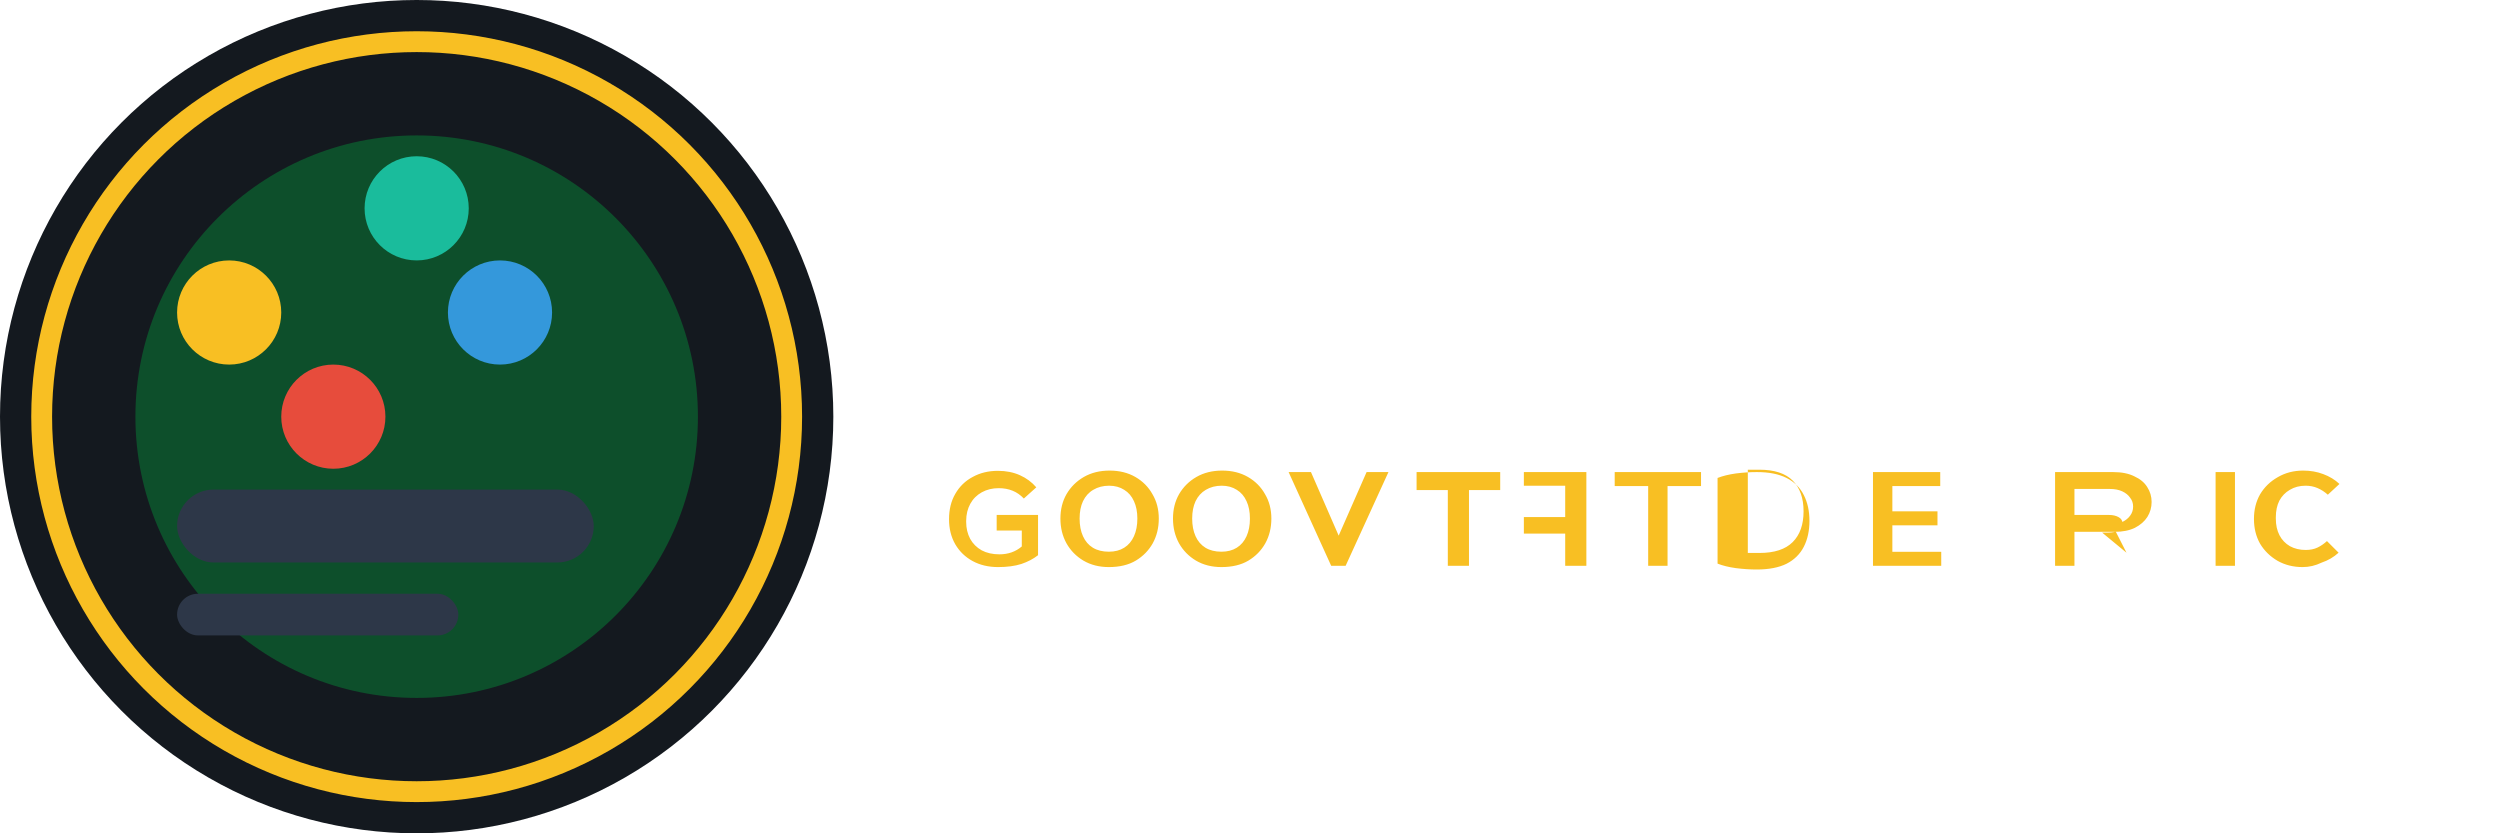 <svg width="240" height="80" viewBox="0 0 240 80" fill="none" xmlns="http://www.w3.org/2000/svg">
  <g transform="translate(0, 0)">
    <circle cx="40" cy="40" r="40" fill="#14191F"/>
    <circle cx="40" cy="40" r="36" stroke="#F8BF23" stroke-width="2"/>
    <circle cx="40" cy="40" r="27" fill="#0D4F2B"/>
    <circle cx="22" cy="30" r="5" fill="#F8BF23"/>
    <circle cx="32" cy="40" r="5" fill="#E74C3C"/>
    <circle cx="48" cy="30" r="5" fill="#3498DB"/>
    <circle cx="40" cy="20" r="5" fill="#1ABC9C"/>
    <rect x="17" y="47" width="40" height="7" rx="3.5" fill="#2D3748"/>
    <rect x="17" y="57" width="27" height="4" rx="2" fill="#2D3748"/>
  </g>
  <g transform="translate(90, 25)">
    <path d="M5.824 29.44C4.9 29.44 4.084 29.248 3.376 28.864C2.668 28.48 2.112 27.944 1.708 27.256C1.304 26.552 1.104 25.744 1.108 24.832C1.108 23.904 1.308 23.096 1.708 22.408C2.112 21.704 2.668 21.164 3.376 20.788C4.084 20.396 4.892 20.2 5.8 20.2C6.584 20.2 7.288 20.34 7.912 20.62C8.536 20.9 9.06 21.288 9.484 21.784L8.288 22.86C7.668 22.196 6.864 21.864 5.872 21.864C5.268 21.864 4.728 21.996 4.252 22.26C3.776 22.524 3.408 22.892 3.148 23.364C2.888 23.836 2.756 24.384 2.752 25.008V25.096C2.752 25.704 2.88 26.248 3.136 26.728C3.392 27.192 3.76 27.56 4.24 27.832C4.72 28.088 5.288 28.216 5.944 28.216C6.784 28.216 7.5 27.964 8.092 27.46L8.092 25.932H5.68V24.436H9.652V28.3C9.204 28.652 8.672 28.932 8.056 29.14C7.44 29.34 6.672 29.44 5.824 29.44ZM16.45 29.44C15.525 29.44 14.71 29.232 14.002 28.816C13.309 28.4 12.77 27.848 12.382 27.16C11.993 26.456 11.8 25.664 11.8 24.784C11.8 23.904 11.993 23.124 12.382 22.444C12.786 21.748 13.341 21.196 14.05 20.788C14.758 20.38 15.582 20.176 16.521 20.176C17.462 20.176 18.285 20.38 18.994 20.788C19.701 21.196 20.25 21.748 20.637 22.444C21.041 23.124 21.244 23.904 21.244 24.784C21.244 25.664 21.049 26.456 20.662 27.16C20.273 27.848 19.733 28.4 19.041 28.816C18.349 29.232 17.47 29.44 16.45 29.44ZM16.45 27.964C17.026 27.964 17.517 27.836 17.925 27.58C18.334 27.324 18.645 26.956 18.861 26.476C19.078 25.996 19.186 25.432 19.186 24.784C19.186 24.136 19.078 23.58 18.861 23.116C18.645 22.636 18.334 22.272 17.925 22.024C17.517 21.76 17.034 21.628 16.474 21.628C15.898 21.628 15.389 21.76 14.95 22.024C14.525 22.272 14.197 22.636 13.966 23.116C13.749 23.58 13.642 24.136 13.642 24.784C13.642 25.432 13.749 25.996 13.966 26.476C14.181 26.956 14.498 27.324 14.914 27.58C15.329 27.836 15.85 27.964 16.45 27.964ZM27.257 29.44C26.333 29.44 25.517 29.232 24.809 28.816C24.117 28.4 23.577 27.848 23.189 27.16C22.801 26.456 22.607 25.664 22.607 24.784C22.607 23.904 22.801 23.124 23.189 22.444C23.593 21.748 24.149 21.196 24.857 20.788C25.565 20.38 26.389 20.176 27.329 20.176C28.269 20.176 29.093 20.38 29.801 20.788C30.509 21.196 31.057 21.748 31.445 22.444C31.849 23.124 32.051 23.904 32.051 24.784C32.051 25.664 31.857 26.456 31.469 27.16C31.081 27.848 30.541 28.4 29.849 28.816C29.157 29.232 28.277 29.44 27.257 29.44ZM27.257 27.964C27.833 27.964 28.325 27.836 28.733 27.58C29.141 27.324 29.453 26.956 29.669 26.476C29.885 25.996 29.993 25.432 29.993 24.784C29.993 24.136 29.885 23.58 29.669 23.116C29.453 22.636 29.141 22.272 28.733 22.024C28.325 21.76 27.841 21.628 27.281 21.628C26.705 21.628 26.197 21.76 25.757 22.024C25.333 22.272 25.005 22.636 24.773 23.116C24.557 23.58 24.449 24.136 24.449 24.784C24.449 25.432 24.557 25.996 24.773 26.476C24.989 26.956 25.305 27.324 25.721 27.58C26.137 27.836 26.657 27.964 27.257 27.964ZM37.795 29.32L33.707 20.32H35.853L38.923 27.364H38.099L41.193 20.32H43.291L39.179 29.32H37.795ZM48.99 29.32V22.044H45.992V20.32H54.02V22.044H51.022V29.32H48.99ZM60.259 29.32V26.224H56.291V24.64H60.259V21.628H56.291V20.32H62.291V29.32H60.259ZM68.225 29.32V21.664H65.011V20.32H73.299V21.664H70.085V29.32H68.225ZM75.93 20.32H78.666C79.819 20.32 80.766 20.508 81.51 20.884C82.254 21.26 82.806 21.808 83.166 22.528C83.526 23.232 83.707 24.06 83.707 25.008C83.707 25.956 83.526 26.784 83.166 27.488C82.806 28.192 82.254 28.736 81.51 29.12C80.766 29.488 79.811 29.672 78.642 29.672C78.002 29.672 77.335 29.628 76.638 29.54C75.959 29.444 75.374 29.3 74.886 29.108V20.884C75.374 20.692 75.959 20.548 76.638 20.452C77.335 20.364 78.002 20.32 78.642 20.32H75.93ZM78.906 28.084C80.338 28.084 81.403 27.736 82.099 27.04C82.794 26.344 83.142 25.36 83.142 24.088C83.142 22.816 82.794 21.832 82.099 21.136C81.403 20.44 80.338 20.092 78.906 20.092H77.79V28.084H78.906ZM89.806 29.32V20.32H96.262V21.664H91.666V24.088H95.998V25.432H91.666V27.976H96.358V29.32H89.806ZM107.287 29.32L107.287 20.32H112.871C113.679 20.32 114.355 20.456 114.899 20.728C115.459 20.984 115.871 21.328 116.135 21.76C116.415 22.192 116.555 22.668 116.555 23.188C116.555 23.708 116.419 24.188 116.147 24.628C115.875 25.052 115.475 25.4 114.947 25.672C114.419 25.928 113.771 26.056 113.003 26.056H109.147V29.32H107.287ZM114.143 28.06L112.775 25.372C113.135 25.34 113.467 25.248 113.771 25.096C114.075 24.944 114.315 24.748 114.491 24.508C114.683 24.252 114.779 23.96 114.779 23.632C114.779 23.304 114.683 23.02 114.491 22.78C114.315 22.524 114.063 22.32 113.735 22.168C113.407 22.016 113.011 21.94 112.547 21.94H109.147V24.436H112.475C112.827 24.436 113.127 24.504 113.375 24.64C113.639 24.776 113.771 24.992 113.771 25.288C113.771 25.592 113.635 25.812 113.363 25.948C113.091 26.068 112.767 26.128 112.391 26.128H111.803L114.143 28.06ZM122.697 29.32V20.32H124.557V29.32H122.697ZM131.048 29.44C130.16 29.44 129.36 29.24 128.648 28.84C127.936 28.424 127.376 27.876 126.968 27.196C126.576 26.5 126.38 25.708 126.38 24.82C126.38 23.932 126.576 23.144 126.968 22.456C127.376 21.768 127.94 21.22 128.66 20.812C129.38 20.388 130.196 20.176 131.108 20.176C131.796 20.176 132.436 20.288 133.028 20.512C133.636 20.736 134.156 21.052 134.588 21.46L133.472 22.492C133.168 22.22 132.84 22.008 132.488 21.856C132.136 21.704 131.752 21.628 131.336 21.628C130.76 21.628 130.256 21.76 129.824 22.024C129.392 22.272 129.056 22.62 128.816 23.068C128.592 23.516 128.48 24.044 128.48 24.652V24.796C128.48 25.404 128.596 25.932 128.828 26.38C129.06 26.828 129.396 27.18 129.836 27.436C130.276 27.676 130.78 27.796 131.348 27.796C131.78 27.796 132.156 27.72 132.476 27.568C132.796 27.416 133.1 27.208 133.388 26.944L134.504 28.06C134.04 28.484 133.5 28.8 132.884 29.008C132.284 29.296 131.688 29.44 131.048 29.44Z" fill="#F8BF23"/>
  </g>
</svg>